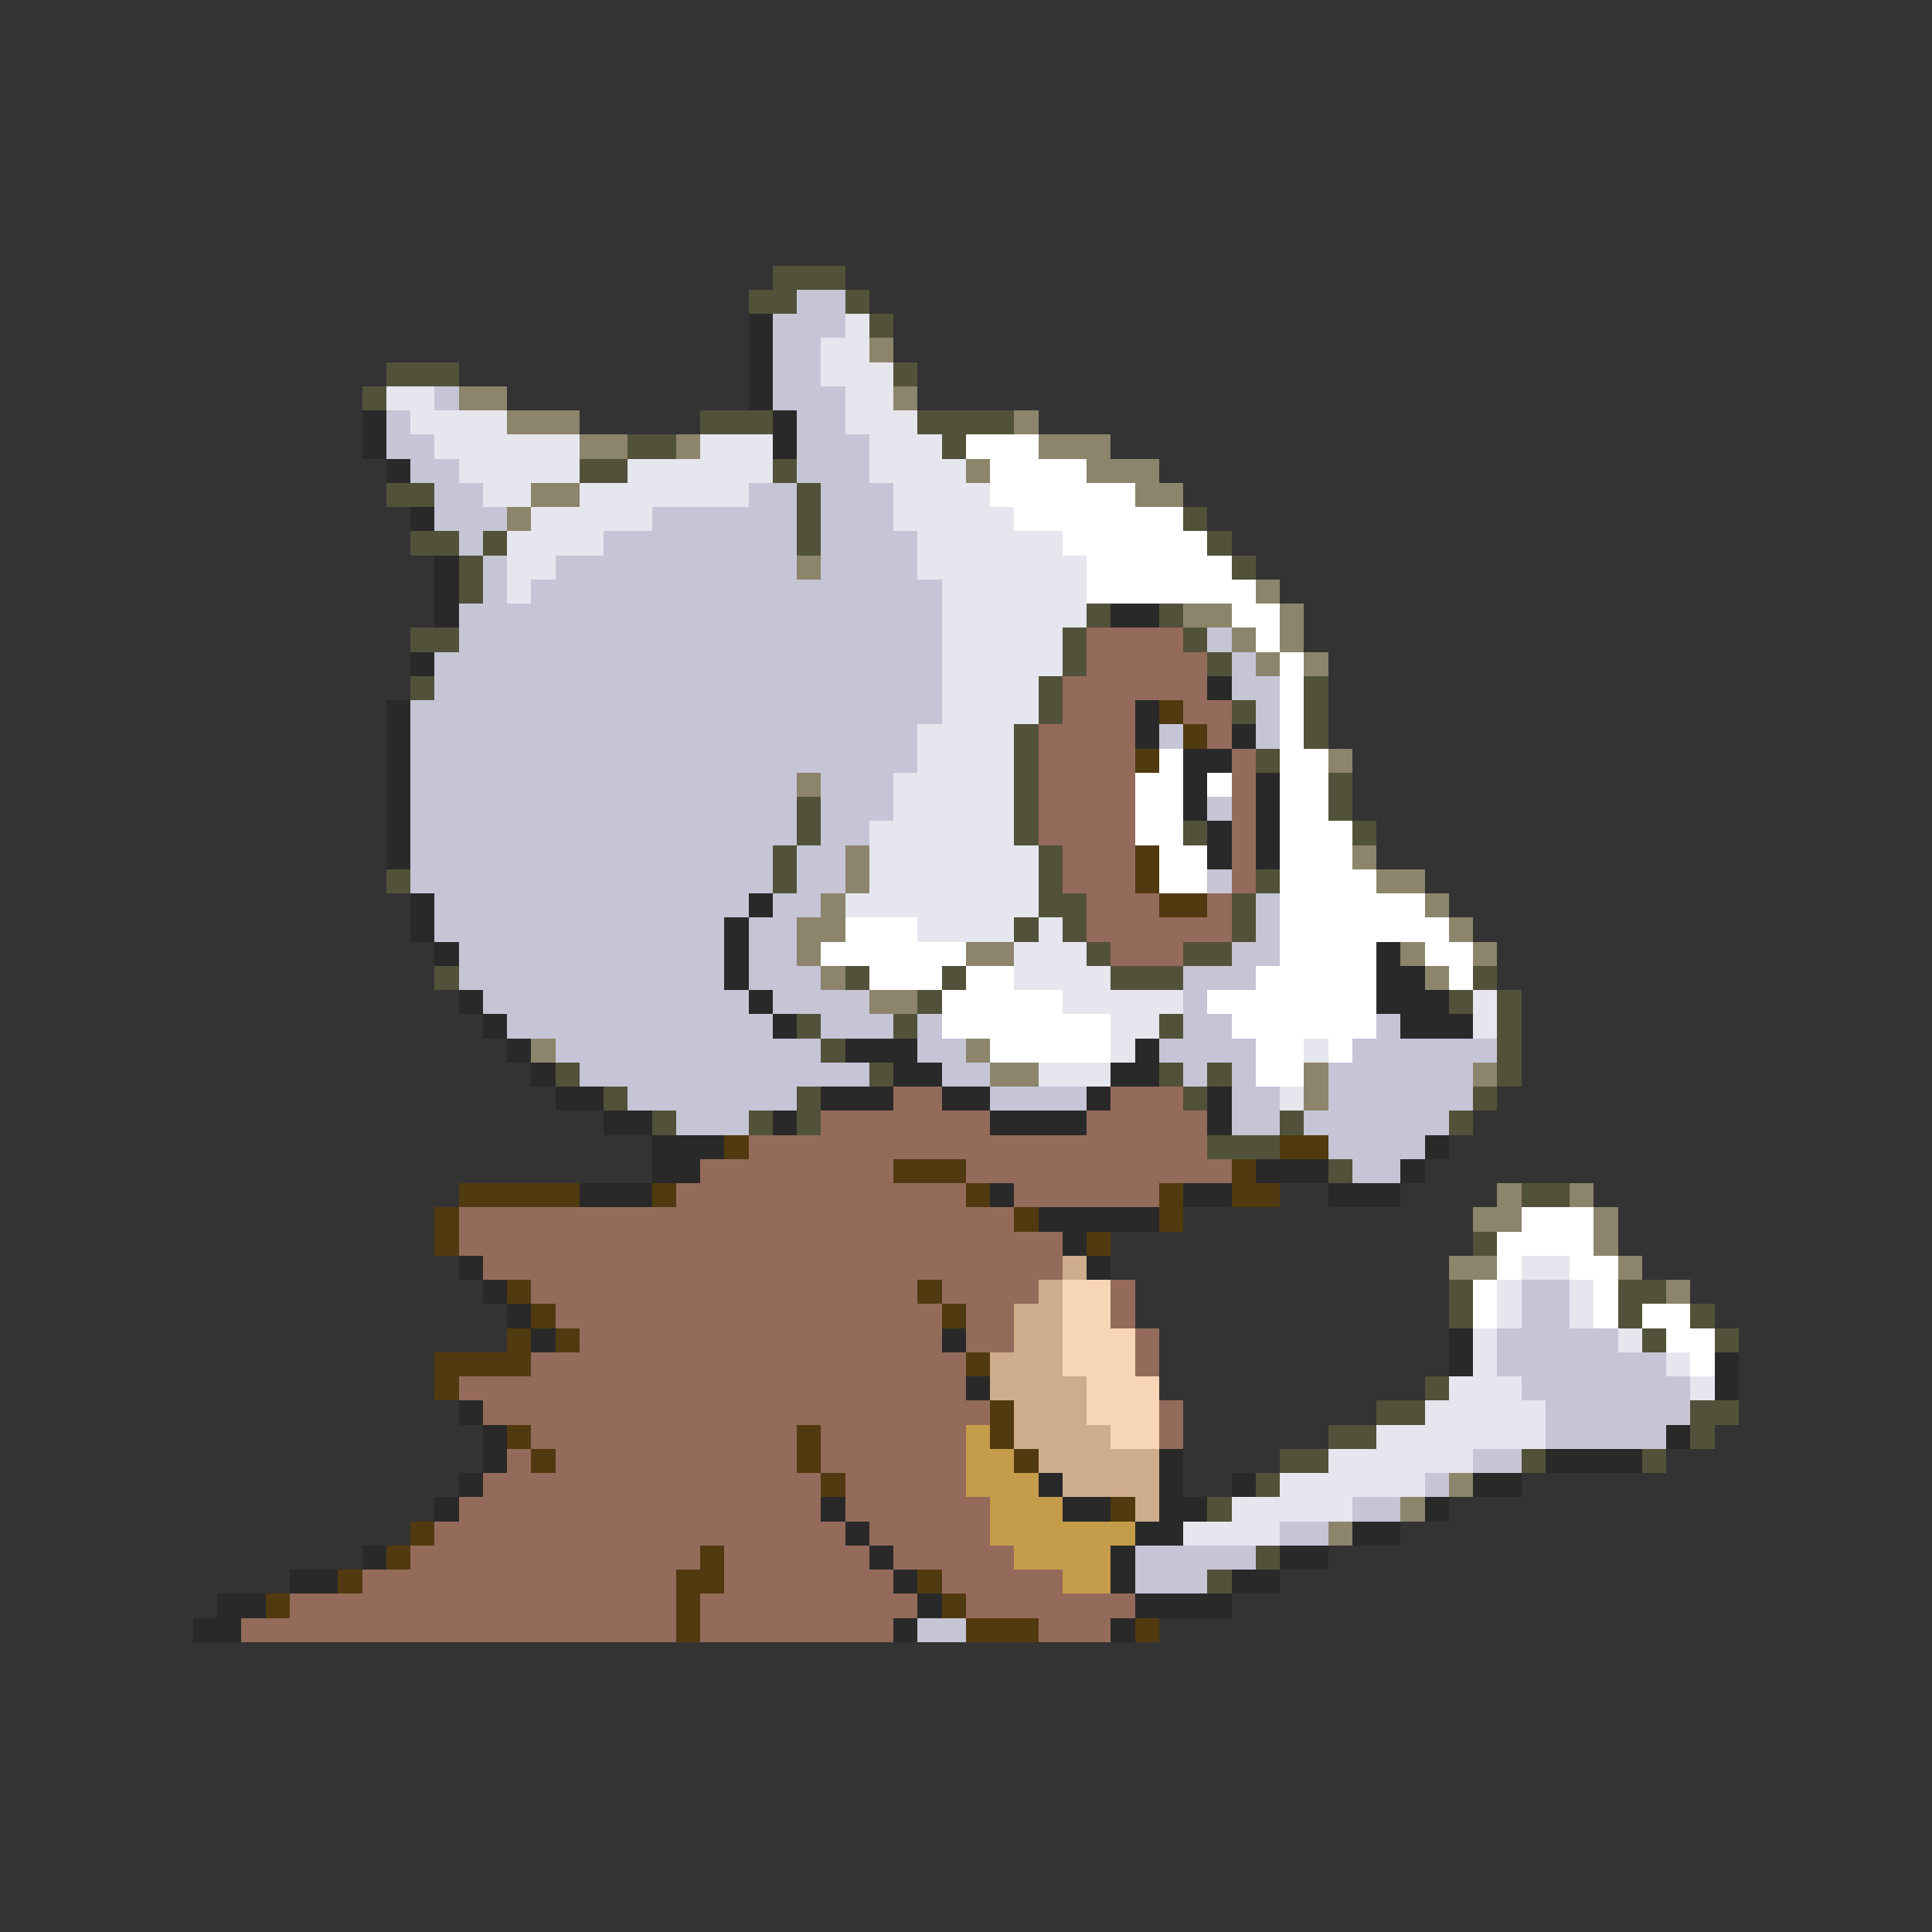<svg xmlns="http://www.w3.org/2000/svg" viewBox="0 -0.5 80 80" shape-rendering="crispEdges">
<rect x="0" y="-0.5" width="80" height="80" fill="#333333" stroke="none"/>
<path stroke="#52523a" d="M32 11h3M31 12h2M35 12h1M36 13h1M16 15h3M37 15h1M15 16h1M29 17h3M38 17h4M26 18h2M39 18h1M24 19h2M32 19h1M16 20h2M33 20h1M33 21h1M49 21h1M17 22h2M20 22h1M33 22h1M50 22h1M19 23h1M51 23h1M19 24h1M45 25h1M48 25h1M17 26h2M44 26h1M49 26h1M44 27h1M50 27h1M17 28h1M43 28h1M54 28h1M43 29h1M51 29h1M54 29h1M42 30h1M54 30h1M42 31h1M52 31h1M42 32h1M55 32h1M33 33h1M42 33h1M55 33h1M33 34h1M42 34h1M49 34h1M56 34h1M32 35h1M43 35h1M16 36h1M32 36h1M43 36h1M52 36h1M43 37h2M51 37h1M42 38h1M44 38h1M51 38h1M45 39h1M49 39h2M18 40h1M35 40h1M39 40h1M46 40h3M61 40h1M38 41h1M60 41h1M62 41h1M33 42h1M37 42h1M48 42h1M62 42h1M34 43h1M62 43h1M23 44h1M36 44h1M48 44h1M50 44h1M62 44h1M25 45h1M33 45h1M49 45h1M61 45h1M27 46h1M31 46h1M33 46h1M53 46h1M60 46h1M50 47h3M55 48h1M63 49h2M61 51h1M60 53h1M67 53h2M60 54h1M67 54h1M70 54h1M68 55h1M71 55h1M59 57h1M57 58h2M70 58h2M55 59h2M70 59h1M53 60h2M63 60h1M68 60h1M52 61h1M50 62h1M52 64h1M50 65h1" />
<path stroke="#c5c5d6" d="M33 12h2M32 13h3M32 14h2M32 15h2M18 16h1M32 16h3M16 17h1M33 17h2M16 18h2M33 18h3M17 19h2M33 19h3M18 20h2M31 20h2M34 20h3M18 21h3M27 21h6M34 21h3M19 22h1M25 22h8M34 22h4M20 23h1M23 23h10M34 23h4M20 24h1M22 24h17M19 25h20M19 26h20M50 26h1M18 27h21M51 27h1M18 28h21M51 28h2M17 29h22M52 29h1M17 30h21M48 30h1M52 30h1M17 31h21M17 32h16M34 32h3M17 33h16M34 33h3M50 33h1M17 34h16M34 34h2M17 35h15M33 35h2M17 36h15M33 36h2M50 36h1M18 37h13M32 37h2M52 37h1M18 38h12M31 38h2M52 38h1M19 39h11M31 39h2M51 39h2M19 40h11M31 40h3M49 40h3M20 41h11M32 41h4M49 41h1M21 42h11M34 42h3M38 42h1M49 42h2M57 42h1M23 43h11M38 43h2M48 43h4M56 43h6M24 44h12M39 44h2M49 44h1M51 44h1M55 44h6M26 45h7M41 45h4M51 45h2M55 45h6M28 46h3M51 46h2M54 46h6M55 47h4M56 48h2M63 53h2M63 54h2M62 55h5M62 56h7M63 57h7M64 58h6M64 59h5M61 60h2M59 61h1M56 62h2M53 63h2M47 64h5M47 65h3M38 67h2" />
<path stroke="#292929" d="M31 13h1M31 14h1M31 15h1M31 16h1M15 17h1M32 17h1M15 18h1M32 18h1M16 19h1M17 21h1M18 23h1M18 24h1M18 25h1M46 25h2M17 27h1M50 28h1M16 29h1M47 29h1M16 30h1M47 30h1M51 30h1M16 31h1M49 31h2M16 32h1M49 32h1M52 32h1M16 33h1M49 33h1M52 33h1M16 34h1M50 34h1M52 34h1M16 35h1M50 35h1M52 35h1M17 37h1M31 37h1M17 38h1M30 38h1M18 39h1M30 39h1M57 39h1M30 40h1M57 40h2M19 41h1M31 41h1M57 41h3M20 42h1M32 42h1M58 42h3M21 43h1M35 43h3M47 43h1M22 44h1M37 44h2M46 44h2M23 45h2M34 45h3M39 45h2M45 45h1M50 45h1M25 46h2M32 46h1M41 46h4M50 46h1M27 47h3M59 47h1M27 48h2M52 48h3M58 48h1M24 49h3M41 49h1M49 49h2M55 49h3M43 50h5M44 51h1M19 52h1M45 52h1M20 53h1M21 54h1M22 55h1M39 55h1M60 55h1M60 56h1M71 56h1M40 57h1M71 57h1M19 58h1M20 59h1M69 59h1M20 60h1M48 60h1M64 60h4M19 61h1M43 61h1M48 61h1M51 61h1M61 61h2M18 62h1M34 62h1M44 62h2M48 62h2M59 62h1M35 63h1M47 63h2M56 63h2M15 64h1M36 64h1M46 64h1M53 64h2M12 65h2M37 65h1M46 65h1M51 65h2M9 66h2M38 66h1M47 66h4M8 67h2M37 67h1M46 67h1" />
<path stroke="#e6e6ef" d="M35 13h1M34 14h2M34 15h3M16 16h2M35 16h2M17 17h4M35 17h3M18 18h6M29 18h3M36 18h3M19 19h5M26 19h6M36 19h4M20 20h2M24 20h7M37 20h4M22 21h5M37 21h5M21 22h4M38 22h6M21 23h2M38 23h7M21 24h1M39 24h6M39 25h6M39 26h5M39 27h5M39 28h4M39 29h4M38 30h4M38 31h4M37 32h5M37 33h5M36 34h6M36 35h7M36 36h7M35 37h8M38 38h4M43 38h1M42 39h3M42 40h4M44 41h5M61 41h1M46 42h2M61 42h1M46 43h1M54 43h1M43 44h3M53 45h1M63 52h2M62 53h1M65 53h1M62 54h1M65 54h1M61 55h1M67 55h1M61 56h1M69 56h1M60 57h3M70 57h1M59 58h5M57 59h7M55 60h6M53 61h6M51 62h5M49 63h4" />
<path stroke="#8c846b" d="M36 14h1M19 16h2M37 16h1M21 17h3M42 17h1M24 18h2M28 18h1M43 18h3M40 19h1M45 19h3M22 20h2M47 20h2M21 21h1M33 23h1M52 24h1M49 25h2M53 25h1M51 26h1M53 26h1M52 27h1M54 27h1M55 31h1M33 32h1M35 35h1M56 35h1M35 36h1M57 36h2M34 37h1M59 37h1M33 38h2M60 38h1M33 39h1M40 39h2M58 39h1M61 39h1M34 40h1M59 40h1M36 41h2M22 43h1M40 43h1M41 44h2M54 44h1M61 44h1M54 45h1M62 49h1M65 49h1M61 50h2M66 50h1M66 51h1M60 52h2M67 52h1M69 53h1M60 61h1M58 62h1M55 63h1" />
<path stroke="#ffffff" d="M40 18h3M41 19h4M41 20h6M42 21h7M44 22h6M45 23h6M45 24h7M51 25h2M52 26h1M53 27h1M53 28h1M53 29h1M53 30h1M48 31h1M53 31h2M47 32h2M50 32h1M53 32h2M47 33h2M53 33h2M47 34h2M53 34h3M48 35h2M53 35h3M48 36h2M53 36h4M53 37h6M35 38h3M53 38h7M34 39h6M53 39h4M59 39h2M36 40h3M40 40h2M52 40h5M60 40h1M39 41h5M50 41h7M39 42h7M51 42h6M41 43h5M52 43h2M55 43h1M52 44h2M63 50h3M62 51h4M62 52h1M65 52h2M61 53h1M66 53h1M61 54h1M66 54h1M68 54h2M69 55h2M70 56h1" />
<path stroke="#946b5a" d="M45 26h4M45 27h5M44 28h6M44 29h3M49 29h2M43 30h4M50 30h1M43 31h4M51 31h1M43 32h4M51 32h1M43 33h4M51 33h1M43 34h4M51 34h1M44 35h3M51 35h1M44 36h3M51 36h1M45 37h3M50 37h1M45 38h6M46 39h3M37 45h2M46 45h3M34 46h7M45 46h5M31 47h19M29 48h8M40 48h11M28 49h12M42 49h6M19 50h23M19 51h25M20 52h24M22 53h16M39 53h4M46 53h1M23 54h16M40 54h2M46 54h1M24 55h15M40 55h2M47 55h1M22 56h18M47 56h1M19 57h21M20 58h21M48 58h1M22 59h11M34 59h6M48 59h1M21 60h1M23 60h10M34 60h6M20 61h14M35 61h5M19 62h15M35 62h6M18 63h17M36 63h5M17 64h12M30 64h6M37 64h5M15 65h13M30 65h7M39 65h5M12 66h16M29 66h9M40 66h7M10 67h18M29 67h8M43 67h3" />
<path stroke="#523a10" d="M48 29h1M49 30h1M47 31h1M47 35h1M47 36h1M48 37h2M30 47h1M53 47h2M37 48h3M51 48h1M19 49h5M27 49h1M40 49h1M48 49h1M51 49h2M18 50h1M42 50h1M48 50h1M18 51h1M45 51h1M21 53h1M38 53h1M22 54h1M39 54h1M21 55h1M23 55h1M18 56h4M40 56h1M18 57h1M41 58h1M21 59h1M33 59h1M41 59h1M22 60h1M33 60h1M42 60h1M34 61h1M46 62h1M17 63h1M16 64h1M29 64h1M14 65h1M28 65h2M38 65h1M11 66h1M28 66h1M39 66h1M28 67h1M40 67h3M47 67h1" />
<path stroke="#cead8c" d="M44 52h1M43 53h1M42 54h2M42 55h2M41 56h3M41 57h4M42 58h3M42 59h4M43 60h5M44 61h4M47 62h1" />
<path stroke="#f7d6b5" d="M44 53h2M44 54h2M44 55h3M44 56h3M45 57h3M45 58h3M46 59h2" />
<path stroke="#c59c4a" d="M40 59h1M40 60h2M40 61h3M41 62h3M41 63h6M42 64h4M44 65h2" />
</svg>